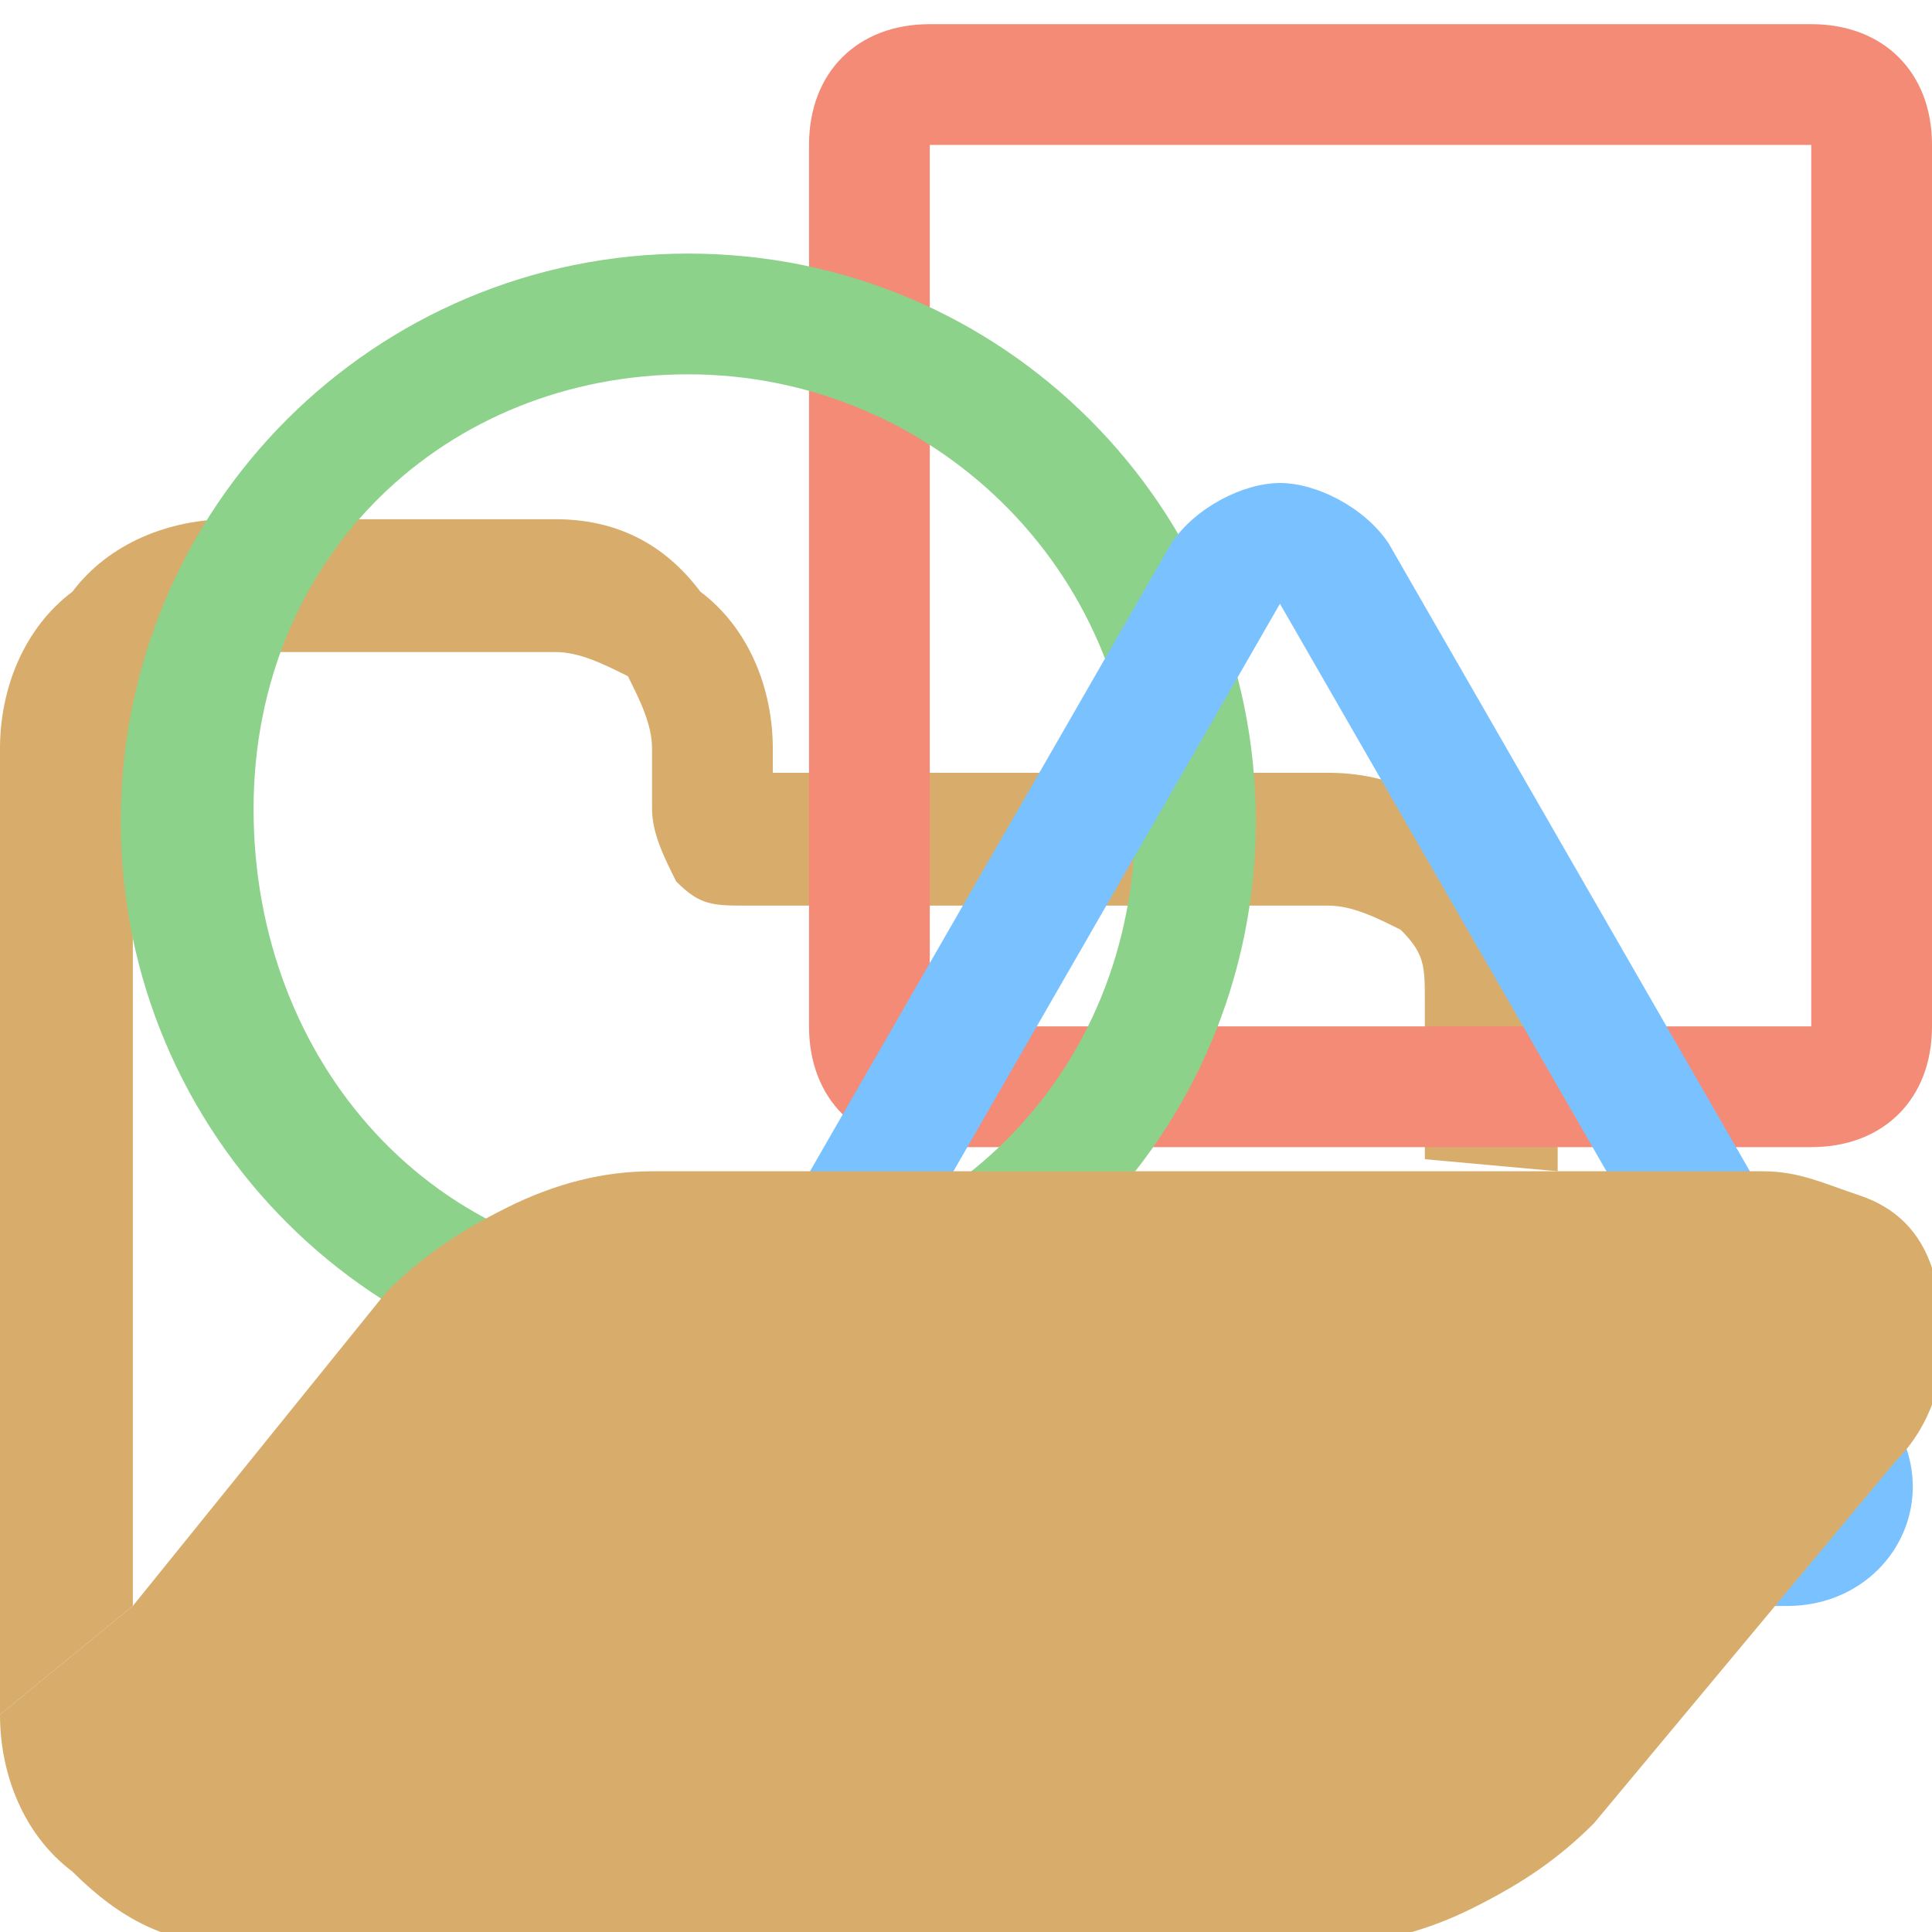 <?xml version="1.0" encoding="utf-8"?>
<!-- Generator: Adobe Illustrator 23.0.0, SVG Export Plug-In . SVG Version: 6.00 Build 0)  -->
<svg version="1.1" id="Calque_1" xmlns="http://www.w3.org/2000/svg" xmlns:xlink="http://www.w3.org/1999/xlink" x="0px" y="0px"
	 viewBox="0 0 16 16" style="enable-background:new 0 0 16 16;" xml:space="preserve">
<style type="text/css">
	.st0{fill:#D8AC6A;}
	.st1{fill:#F38B76;}
	.st2{fill:#8DD28A;}
	.st3{fill:#7AC1FF;}
</style>
<path class="st0" d="M12.9,9.7l0-1.3c0-0.5-0.2-1-0.6-1.3C12,6.6,11.5,6.4,11,6.4H6.4V6.2c0-0.5-0.2-1-0.6-1.3
	C5.5,4.5,5.1,4.3,4.6,4.3H1.9c-0.5,0-1,0.2-1.3,0.6C0.2,5.2,0,5.7,0,6.2v8l1.1-0.9V6.2h0c0-0.2,0.1-0.4,0.2-0.6
	c0.2-0.2,0.3-0.2,0.6-0.2h2.7c0.2,0,0.4,0.1,0.6,0.2C5.3,5.8,5.4,6,5.4,6.2v0.5c0,0.2,0.1,0.4,0.2,0.6c0.2,0.2,0.3,0.2,0.6,0.2H11
	c0.2,0,0.4,0.1,0.6,0.2c0.2,0.2,0.2,0.3,0.2,0.6v1.3L12.9,9.7z"/>
<g>
	<g>
		<path class="st1" d="M15,1.2L15,1.2v7.3l-7.3,0l0-7.3H15 M15,0.2H7.7c-0.6,0-1,0.4-1,1v7.3c0,0.6,0.4,1,1,1H15c0.6,0,1-0.4,1-1
			V1.2C16,0.6,15.6,0.2,15,0.2L15,0.2z"/>
	</g>
	<g>
		<path class="st2" d="M5.7,3.1c2,0,3.7,1.6,3.7,3.7s-1.6,3.7-3.7,3.7S2.1,8.8,2.1,6.7S3.7,3.1,5.7,3.1 M5.7,2.1
			c-2.6,0-4.7,2.1-4.7,4.7s2.1,4.7,4.7,4.7s4.7-2.1,4.7-4.7S8.3,2.1,5.7,2.1L5.7,2.1z"/>
	</g>
	<g>
		<path class="st3" d="M10.6,5L10.6,5l4.2,7.3l-8.4,0L10.6,5C10.6,5,10.6,5,10.6,5 M10.6,4c-0.3,0-0.7,0.2-0.9,0.5l-4.2,7.3
			c-0.4,0.7,0.1,1.5,0.9,1.5h8.4c0.8,0,1.3-0.8,0.9-1.5l-4.2-7.3C11.3,4.2,10.9,4,10.6,4L10.6,4z"/>
	</g>
</g>
<path class="st0" d="M0,14.2c0,0.5,0.2,1,0.6,1.3c0.4,0.4,0.8,0.6,1.3,0.6H11c0.4,0,0.8-0.1,1.2-0.3c0.4-0.2,0.7-0.4,1-0.7l2.5-3
	c0.3-0.3,0.4-0.7,0.4-1c0-0.2,0-0.4-0.1-0.6c-0.1-0.3-0.3-0.5-0.6-0.6c-0.3-0.1-0.5-0.2-0.8-0.2h-1.6l-1.1,0H5.4
	C5,9.7,4.6,9.8,4.2,10c-0.4,0.2-0.7,0.4-1,0.7l-2.1,2.6L0,14.2z"/>
</svg>
